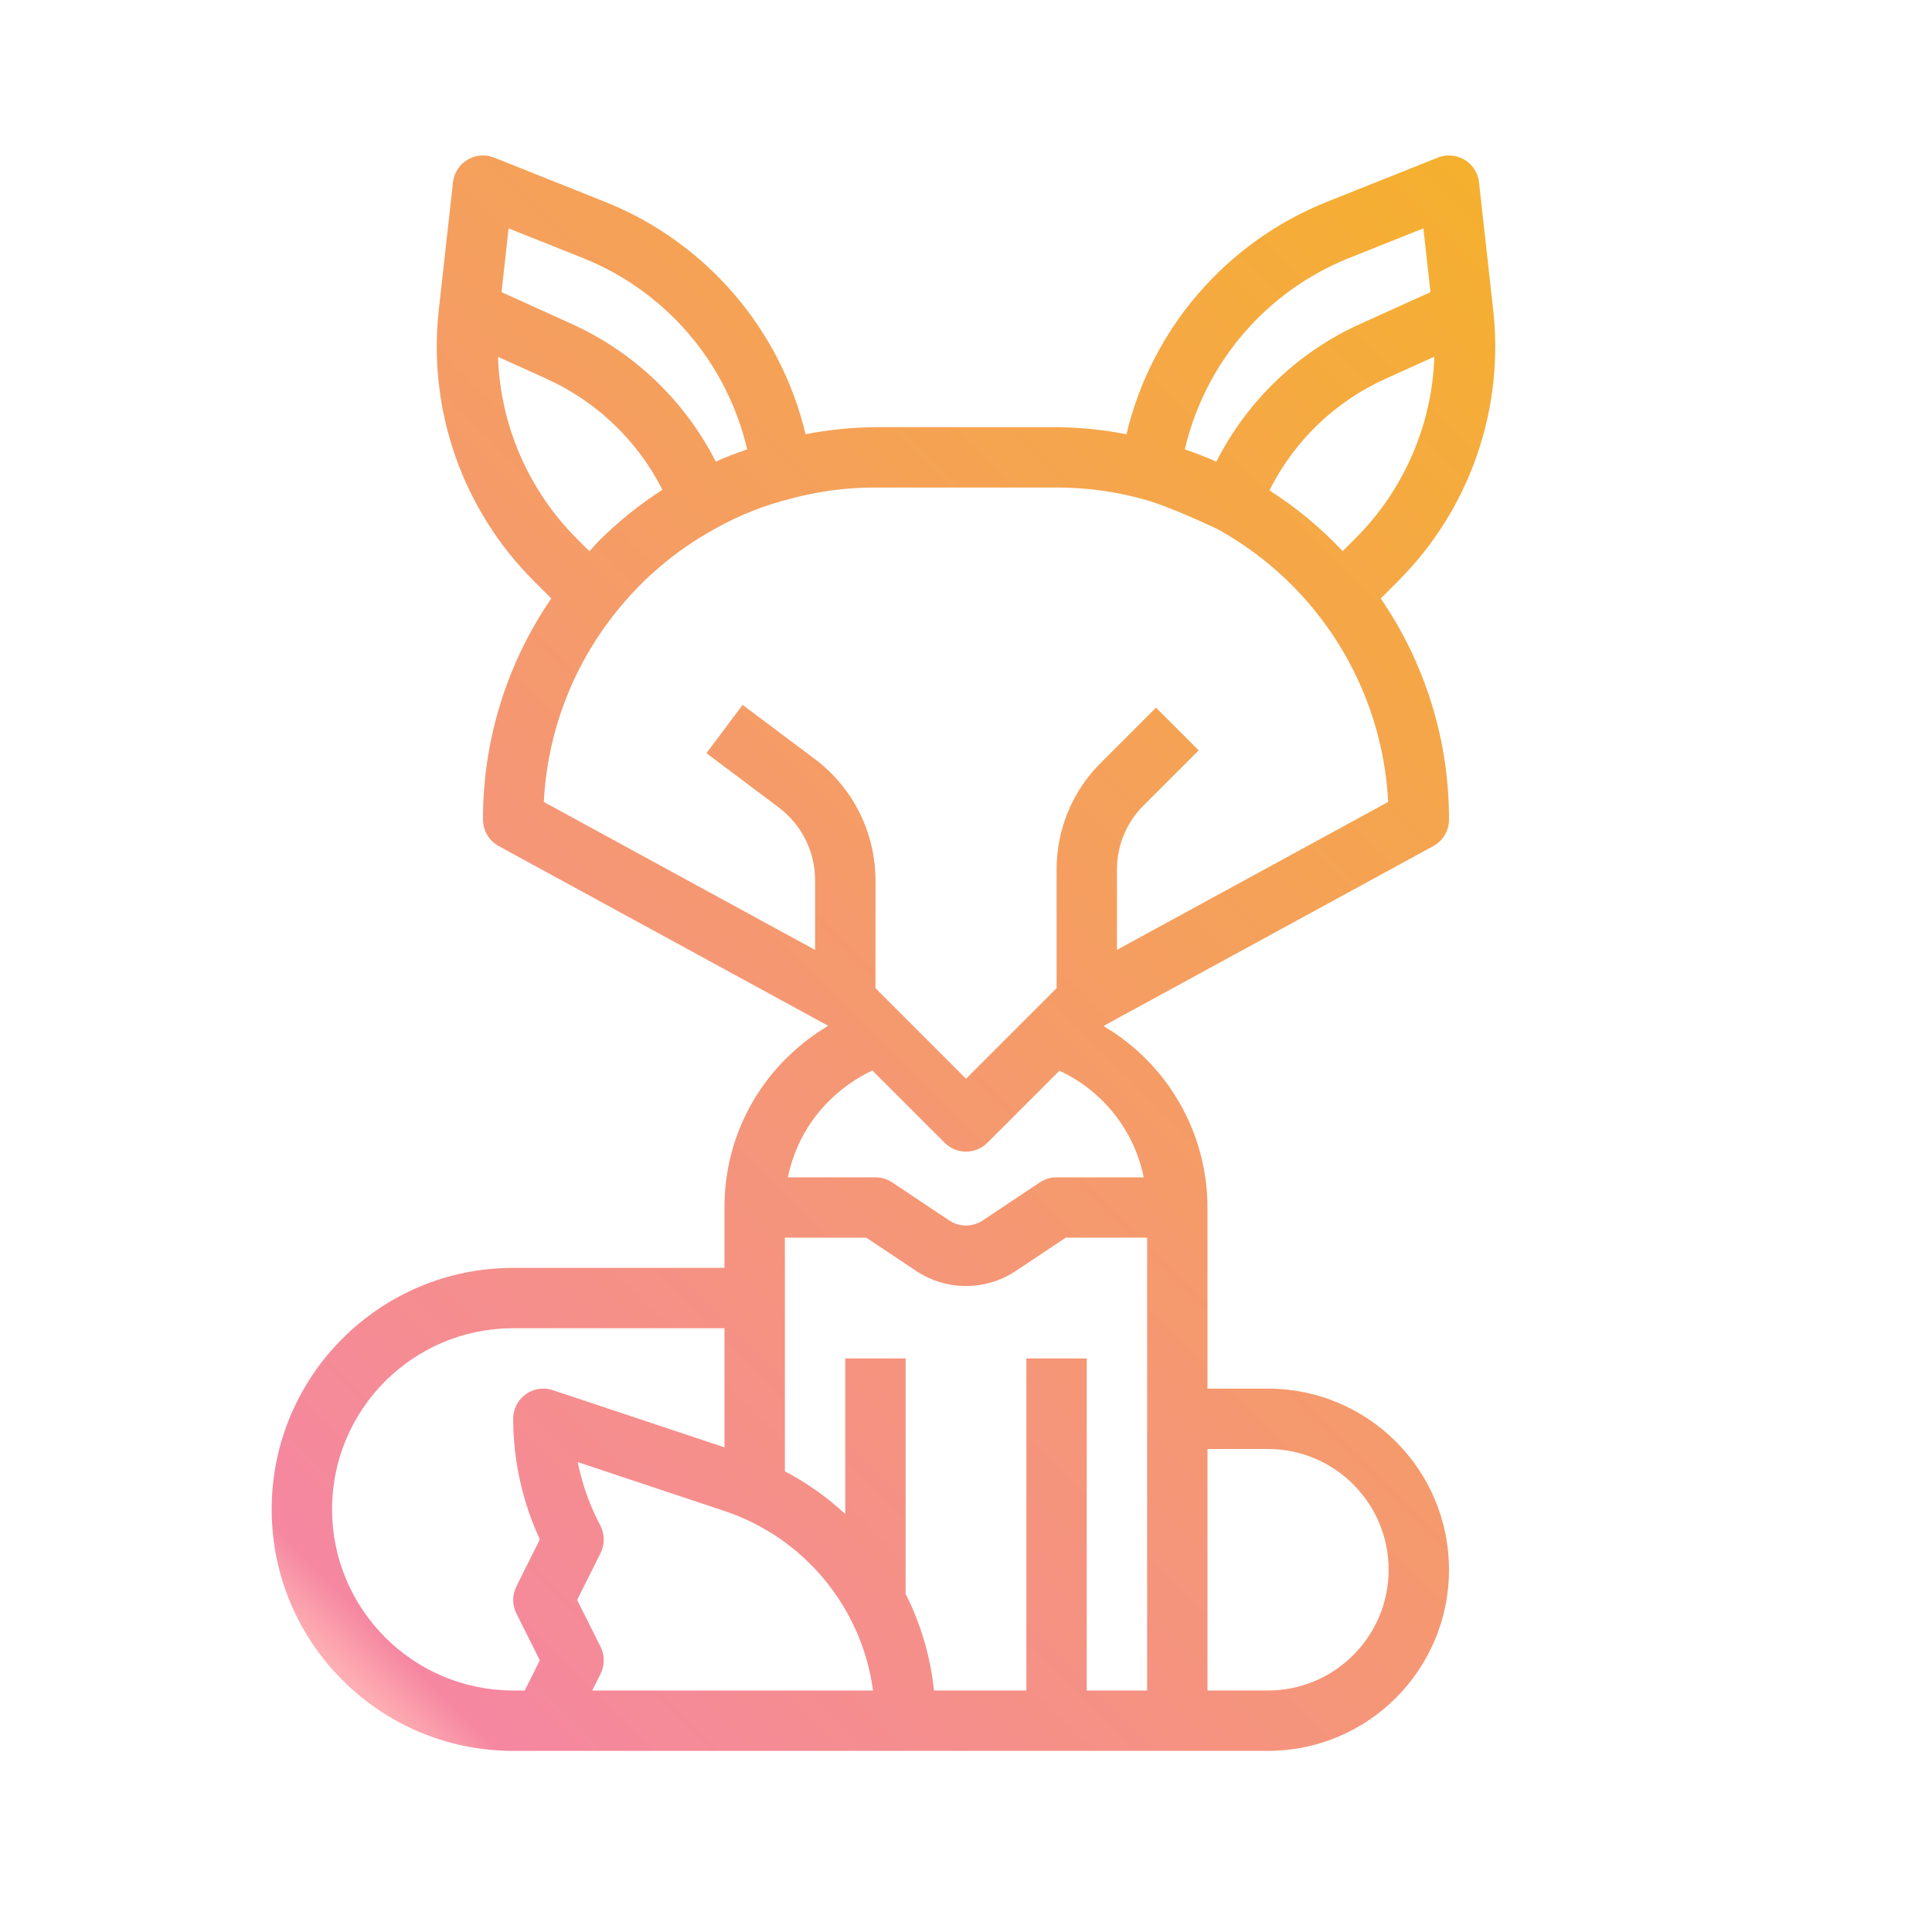 <svg id="Capa_1" enable-background="new 0 0 512 512" height="512" viewBox="0 0 512 512" width="512" xmlns="http://www.w3.org/2000/svg" xmlns:xlink="http://www.w3.org/1999/xlink"><linearGradient id="SVGID_1_" gradientTransform="matrix(1 0 0 -1 0 514)" gradientUnits="userSpaceOnUse" x1="69.186" x2="419.498" y1="90.304" y2="440.616"><stop offset="0" stop-color="#ffb1b4"/><stop offset=".033" stop-color="#f587a1"/><stop offset="1" stop-color="#f5b02e"/></linearGradient><path d="m379.828 224.227c2.572-1.402 4.173-4.097 4.172-7.027.051-20.917-6.262-41.355-18.1-58.6l4.55-4.55c19.109-19.049 28.395-45.828 25.18-72.617l-3.68-33.118c-.488-4.391-4.444-7.555-8.835-7.067-.713.079-1.412.254-2.079.52l-29.692 11.841c-26.524 10.726-46.21 33.636-52.823 61.472-6.104-1.189-12.303-1.819-18.521-1.881h-48c-6.218.059-12.417.685-18.521 1.871-6.617-27.837-26.309-50.745-52.838-61.465l-29.68-11.836c-4.104-1.636-8.758.364-10.394 4.468-.266.667-.441 1.366-.52 2.079l-3.758 33.774c-2.987 26.583 6.312 53.077 25.258 71.961l4.553 4.548c-11.838 17.245-18.15 37.683-18.1 58.6 0 2.928 1.601 5.623 4.172 7.024l87.02 47.465.211.211c-3.987 2.374-7.667 5.229-10.958 8.5-10.58 10.454-16.507 24.726-16.445 39.6v16h-56c-35.346 0-64 28.654-64 64s28.654 64 64 64h200c26.51 0 48-21.49 48-48s-21.49-48-48-48h-16v-48c-.023-19.736-10.462-37.994-27.459-48.025l.3-.3zm-20.687-81.485-3.311 3.311c-5.787-6.144-12.308-11.551-19.418-16.1 6.594-13.197 17.566-23.695 31.041-29.7l12.669-5.73c-.611 18.156-8.113 35.397-20.981 48.219zm-1.86-74.273 19.93-7.946 1.878 16.9-18.214 8.239c-16.671 7.442-30.274 20.393-38.526 36.679-2.776-1.234-5.549-2.305-8.358-3.26 5.338-22.908 21.486-41.788 43.29-50.612zm-202.578 0c21.813 8.819 37.968 27.702 43.306 50.617-2.836.962-5.6 2.026-8.322 3.239-8.283-16.264-21.886-29.199-38.546-36.653l-18.227-8.245 1.875-16.9zm-22.73 26.093 12.589 5.7c13.41 5.998 24.351 16.423 30.989 29.528-6.189 3.985-11.932 8.625-17.129 13.839-.785.785-1.441 1.67-2.2 2.48l-3.363-3.363c-12.821-12.831-20.287-30.055-20.886-48.184zm30.886 68.138c7.3-9.3 16.419-17.014 26.8-22.672 6.208-3.467 12.846-6.101 19.742-7.835 7.365-2.003 14.966-3.01 22.599-2.993h48c7.688-.016 15.342 1.004 22.758 3.031 6.617 1.697 19.57 7.819 19.867 7.977 26.579 14.652 43.697 42.002 45.258 72.312l-71.875 39.2v-21.267c-.02-6.369 2.509-12.482 7.023-16.976l14.633-14.625-11.312-11.313-14.633 14.625c-7.525 7.487-11.742 17.674-11.711 28.289v31.43l-24 24-24-24v-28.683c-.035-12.584-5.959-24.426-16.008-32l-19.195-14.4-9.594 12.8 19.187 14.4c6.03 4.545 9.586 11.649 9.61 19.2v18.538l-71.891-39.21c.912-18.154 7.464-35.572 18.742-49.828zm68.507 285.3h-74.421l2.211-4.422c1.125-2.253 1.125-4.903 0-7.156l-6.211-12.422 6.211-12.422c1.125-2.253 1.125-4.903 0-7.156l-.844-1.688c-2.408-4.83-4.157-9.962-5.2-15.257l38.813 12.929c21.146 7.047 36.443 25.507 39.441 47.594zm-143.366-48c-.007-26.502 21.472-47.993 47.974-48h.026 56v31.57l-45.469-15.156c-4.185-1.402-8.715.854-10.117 5.039-.275.821-.415 1.681-.414 2.547.016 11.042 2.428 21.95 7.07 31.969l-6.226 12.453c-1.125 2.253-1.125 4.903 0 7.156l6.211 12.422-4 8h-3.055c-26.498-.029-47.971-21.502-48-48zm200 48v-88h-16v88h-24.479c-.94-8.93-3.488-17.616-7.521-25.639v-62.361h-16v41.229c-4.81-4.464-10.19-8.271-16-11.322v-61.907h21.578l13.078 8.719c8.053 5.443 18.605 5.449 26.664.015l13.1-8.734h21.58v120zm48-64c17.673 0 32 14.327 32 32s-14.327 32-32 32h-16v-64zm-32.9-72h-23.1c-1.579.001-3.124.468-4.438 1.344l-15.14 10.094c-2.689 1.783-6.185 1.777-8.867-.016l-15.117-10.078c-1.314-.876-2.859-1.343-4.438-1.344h-23.2c1.54-7.695 5.347-14.753 10.931-20.266 3.327-3.322 7.202-6.043 11.456-8.044l19.162 19.162c3.124 3.123 8.188 3.123 11.312 0l19.1-19.095c11.512 5.329 19.805 15.813 22.339 28.243z" fill="url(#SVGID_1_)"/></svg>